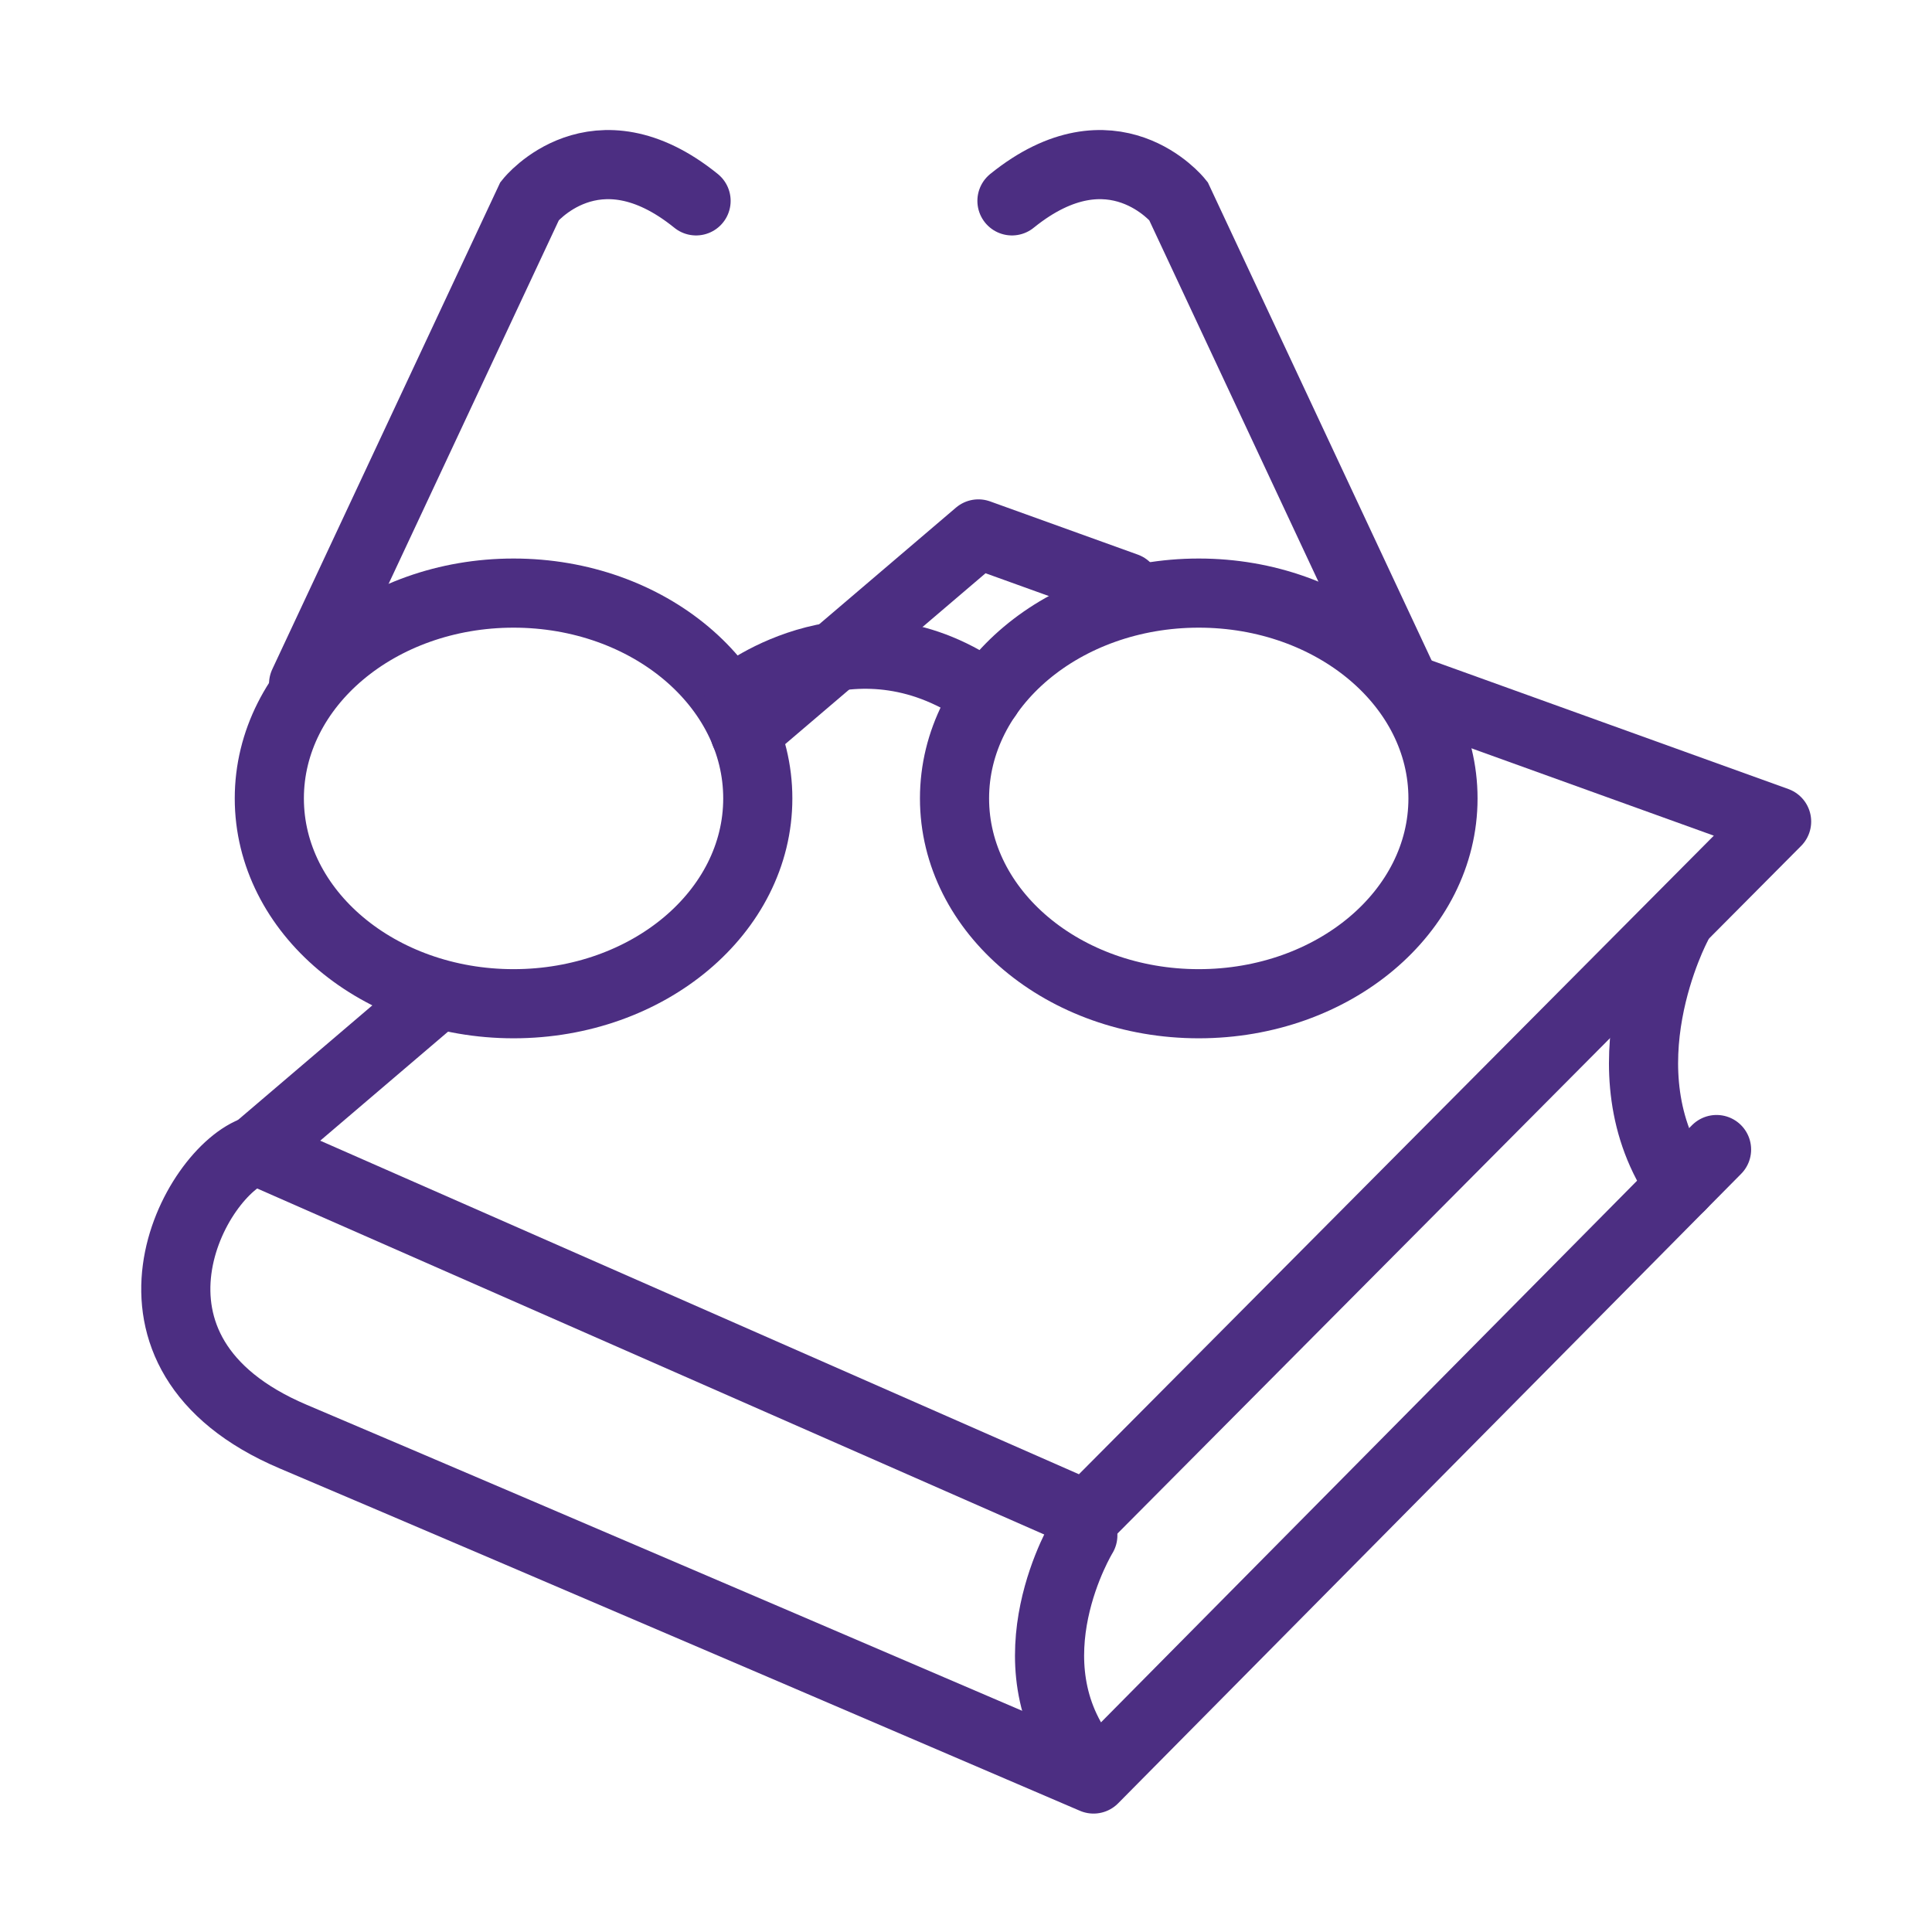 <?xml version="1.0" encoding="utf-8"?>
<!-- Generator: Adobe Illustrator 16.0.0, SVG Export Plug-In . SVG Version: 6.00 Build 0)  -->
<!DOCTYPE svg PUBLIC "-//W3C//DTD SVG 1.1//EN" "http://www.w3.org/Graphics/SVG/1.1/DTD/svg11.dtd">
<svg version="1.1" id="Layer_1" xmlns="http://www.w3.org/2000/svg" xmlns:xlink="http://www.w3.org/1999/xlink" x="0px" y="0px"
	 width="70px" height="70px" viewBox="0 0 70 70" enable-background="new 0 0 70 70" xml:space="preserve">
<g>
	<g>
		
			<polyline fill="none" stroke="#4C2E82" stroke-width="2.505" stroke-linecap="round" stroke-linejoin="round" stroke-miterlimit="10" points="
			26.992,26.557 35.449,19.345 40.8,21.273 		"/>
		
			<polyline fill="none" stroke="#4C2E82" stroke-width="2.505" stroke-linecap="round" stroke-linejoin="round" stroke-miterlimit="10" points="
			51.452,25.111 64.37,29.766 39.374,54.907 9.27,41.672 15.526,36.336 		"/>
		
			<path fill="none" stroke="#4C2E82" stroke-width="2.505" stroke-linecap="round" stroke-linejoin="round" stroke-miterlimit="10" d="
			M9.27,41.672c-2.231,0.72-5.825,7.331,1.35,10.378c8.58,3.641,29.001,12.407,29.001,12.407L62.194,41.65"/>
		
			<path fill="none" stroke="#4C2E82" stroke-width="2.505" stroke-linecap="round" stroke-linejoin="round" stroke-miterlimit="10" d="
			M60.753,33.535c0,0-2.803,5.242,0.142,9.427"/>
		
			<path fill="none" stroke="#4C2E82" stroke-width="2.505" stroke-linecap="round" stroke-linejoin="round" stroke-miterlimit="10" d="
			M39.233,55.629c0,0-2.804,4.575,0.14,8.231"/>
	</g>
	<g>
		<g>
			
				<ellipse fill="none" stroke="#4C2E82" stroke-width="2.505" stroke-linecap="round" stroke-miterlimit="10" cx="18.607" cy="28.928" rx="8.849" ry="7.439"/>
			
				<ellipse fill="none" stroke="#4C2E82" stroke-width="2.505" stroke-linecap="round" stroke-miterlimit="10" cx="43.433" cy="28.928" rx="8.849" ry="7.439"/>
		</g>
		<path fill="none" stroke="#4C2E82" stroke-width="2.505" stroke-linecap="round" stroke-miterlimit="10" d="M26.777,25.214
			c0,0,4.301-3.399,8.989,0"/>
		<path fill="none" stroke="#4C2E82" stroke-width="2.505" stroke-linecap="round" stroke-miterlimit="10" d="M11,24.778
			l8.194-17.5c0,0,2.371-2.957,6.026,0"/>
		<path fill="none" stroke="#4C2E82" stroke-width="2.505" stroke-linecap="round" stroke-miterlimit="10" d="M50.885,24.778
			l-8.192-17.5c0,0-2.372-2.957-6.028,0"/>
	</g>
</g>
</svg>

